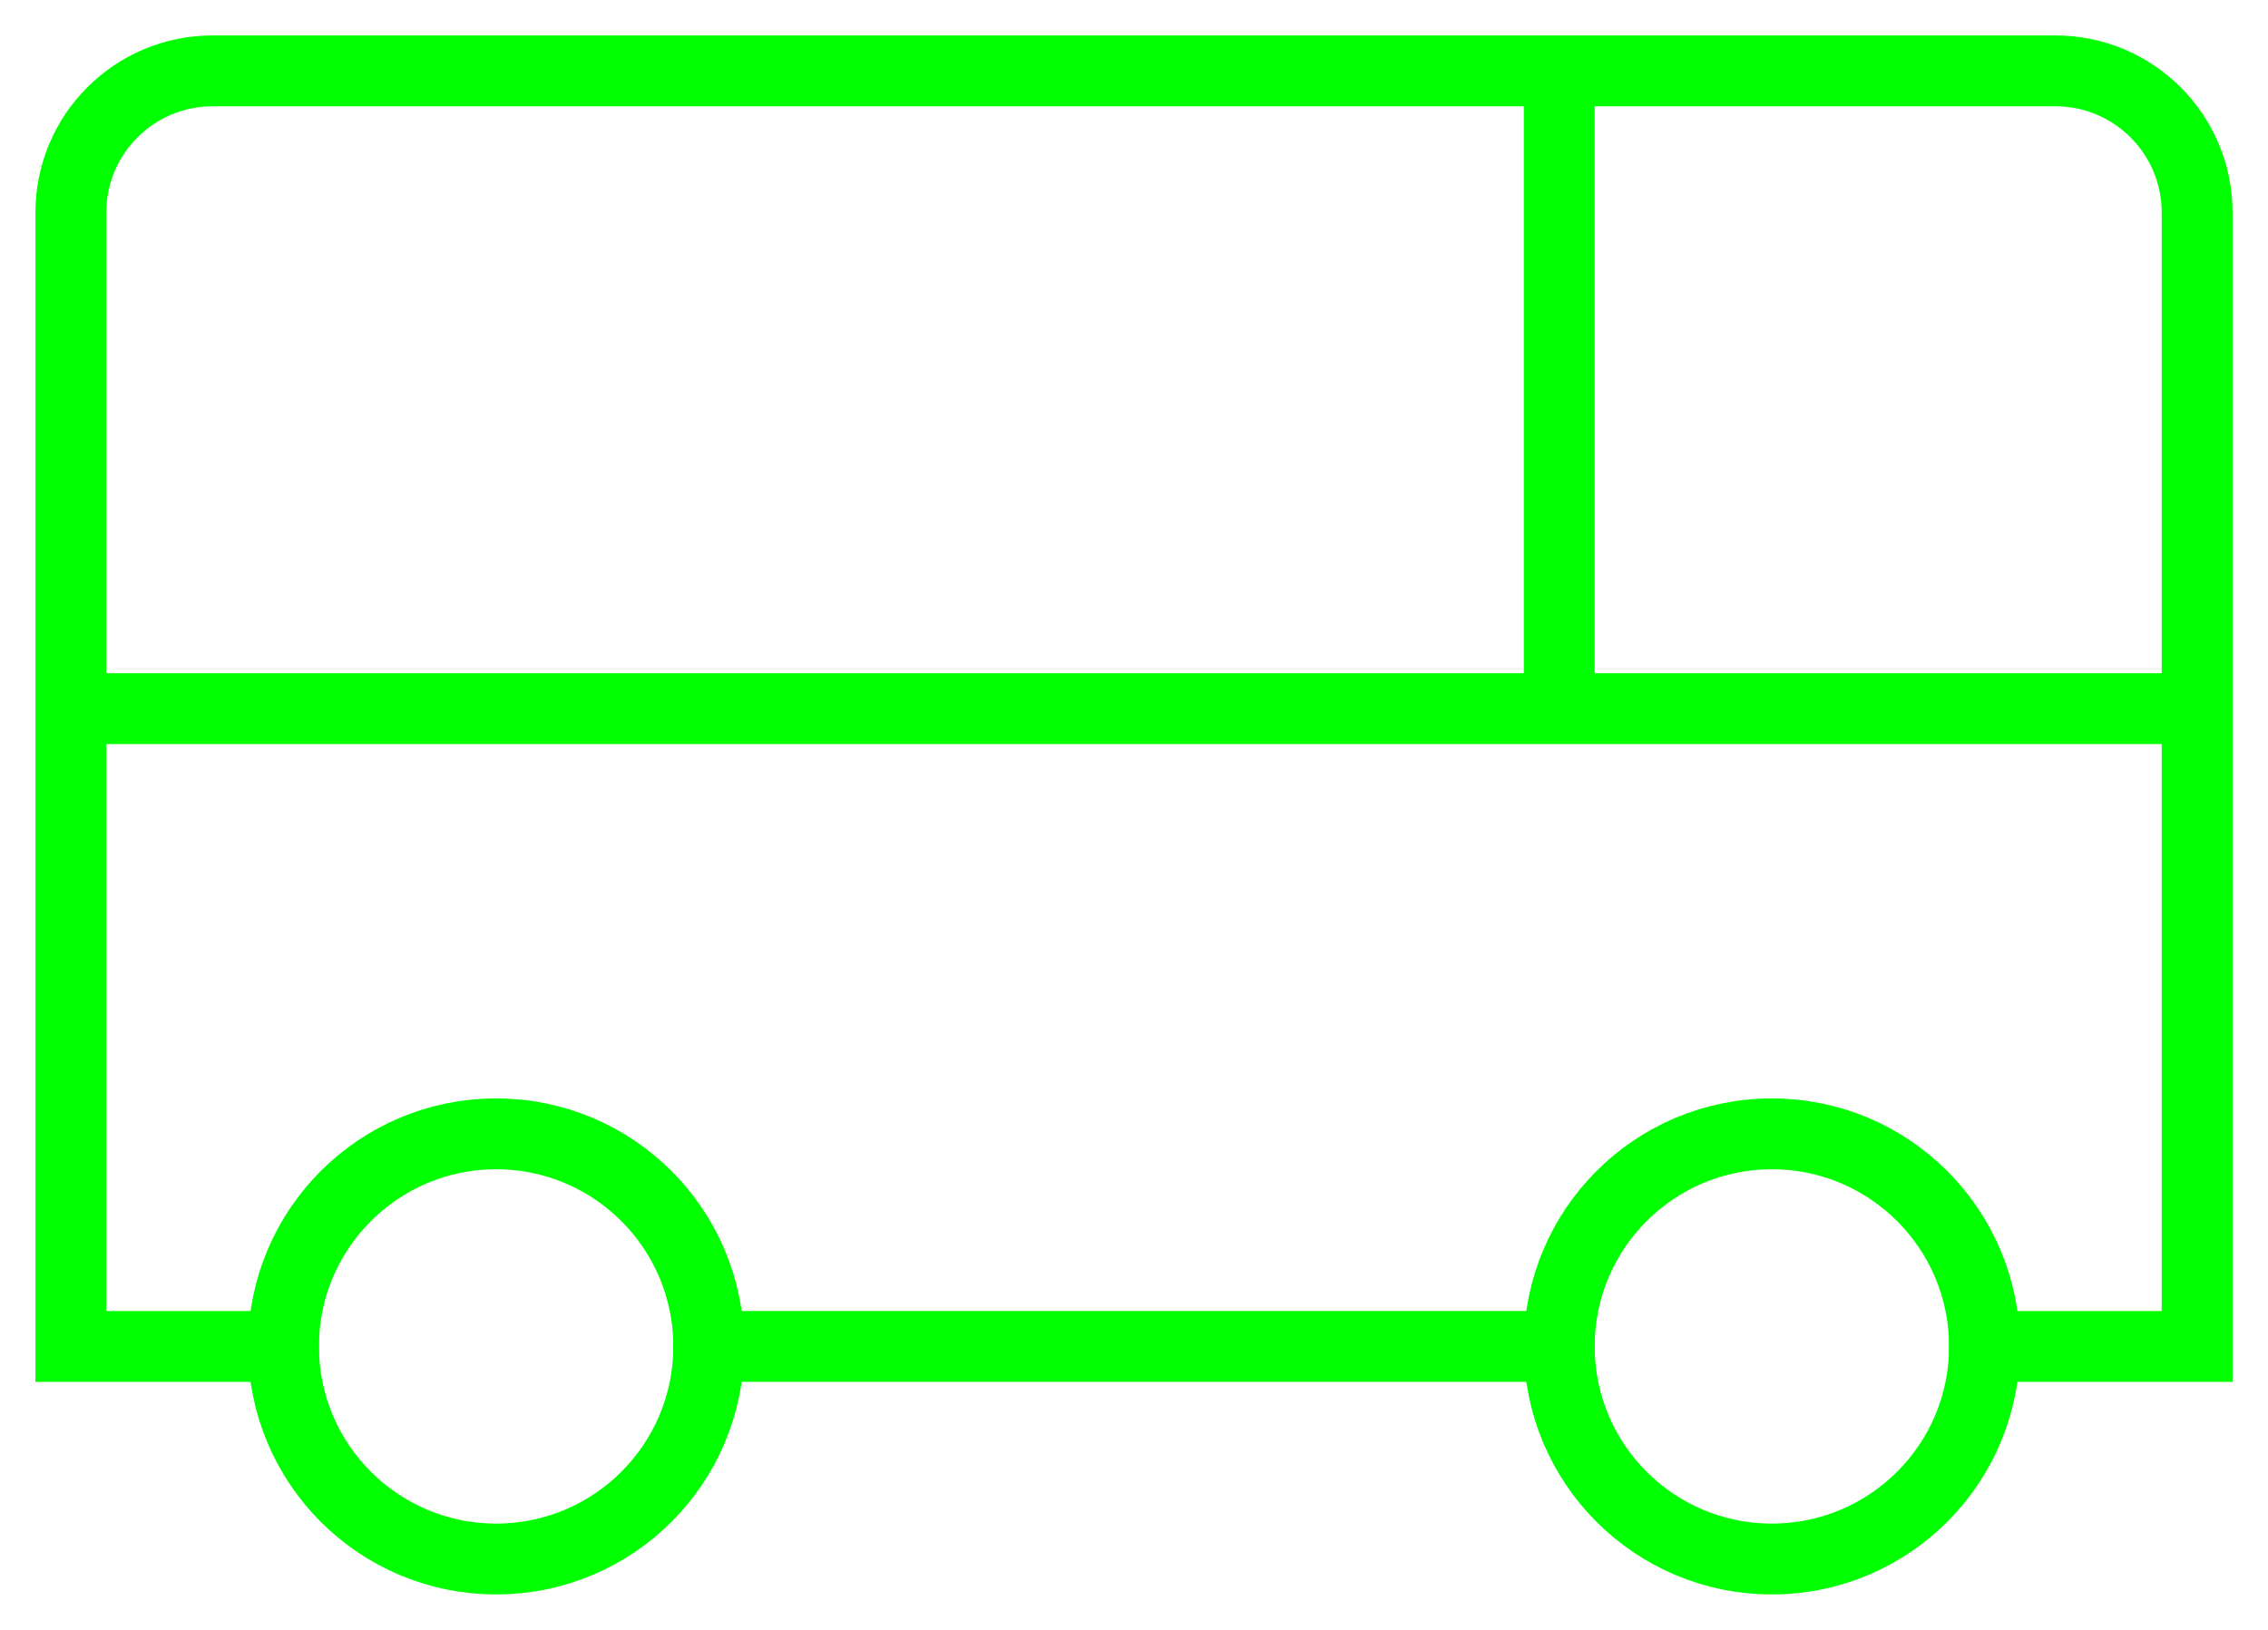 <?xml version="1.0" encoding="UTF-8"?>
<svg width="32px" height="23px" viewBox="0 0 32 23" version="1.1" xmlns="http://www.w3.org/2000/svg" xmlns:xlink="http://www.w3.org/1999/xlink">
    <!-- Generator: Sketch 50.2 (55047) - http://www.bohemiancoding.com/sketch -->
    <title>bus copy</title>
    <desc>Created with Sketch.</desc>
    <defs></defs>
    <g id="Layout---Desktop" stroke="none" stroke-width="1" fill="none" fill-rule="evenodd">
        <g id="PRO" transform="translate(-265, -5474)" stroke="#00FF00">
            <g id="Group-6" transform="translate(92, 936)">
                <g id="Features" transform="translate(174, 3752)">
                    <g id="bus-copy" transform="translate(0, 787)">
                        <path d="M21,18 L9,18" id="Shape" stroke-linecap="square"></path>
                        <path d="M3,18 L0,18 L0,2 C0,0.895 0.895,0 2,0 L28,0 C29.105,0 30,0.895 30,2 L30,18 L27,18" id="Shape" stroke-linecap="square"></path>
                        <circle id="Oval" stroke-linecap="square" cx="6" cy="18" r="3"></circle>
                        <circle id="Oval" stroke-linecap="square" cx="24" cy="18" r="3"></circle>
                        <path d="M0,9 L30,9" id="Shape"></path>
                        <path d="M21,0 L21,9" id="Shape"></path>
                    </g>
                </g>
            </g>
        </g>
    </g>
</svg>